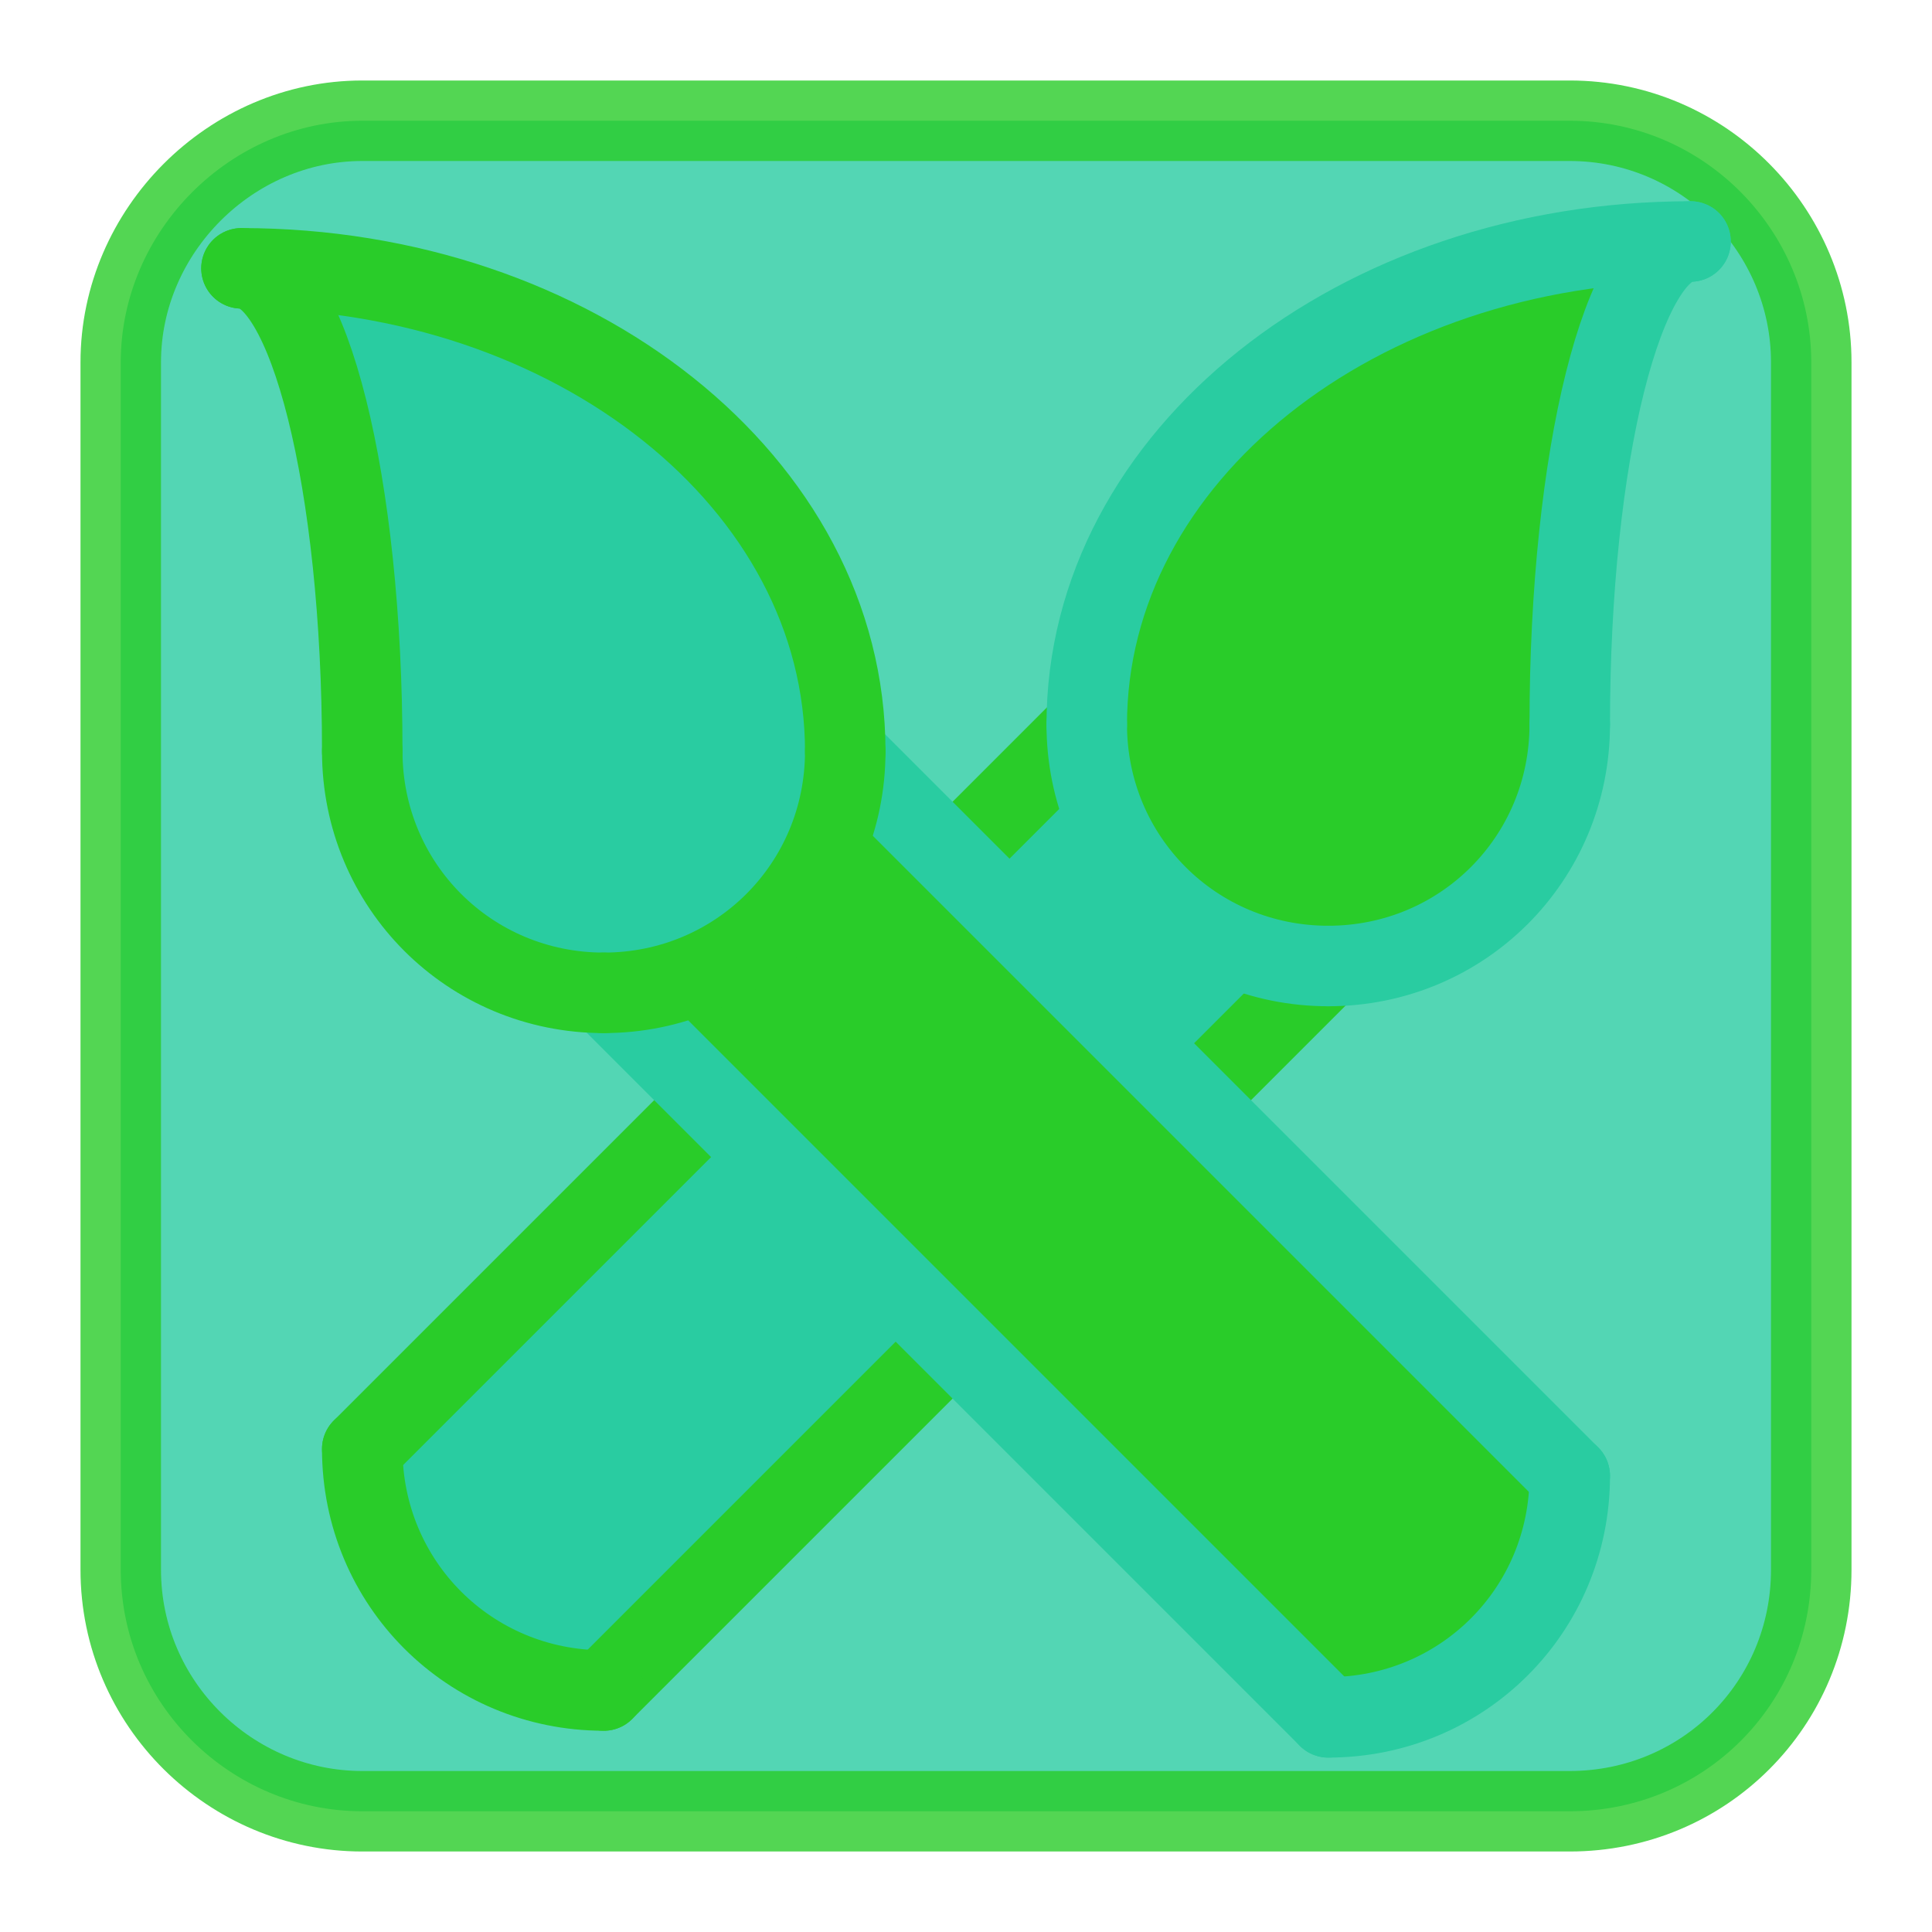 <svg xmlns="http://www.w3.org/2000/svg" viewBox="0 0 72 72">
<style type="text/css">
	.st0{opacity:0.8;fill:#29CCA1;stroke:#29CC29;stroke-width:3;stroke-miterlimit:10;}
	.st1{fill:#29CC29;}
	.st2{fill:#29CCA1;}
	.st3{fill:none;stroke:#29CC29;stroke-width:3;stroke-linecap:round;stroke-linejoin:round;}
	.st4{fill:none;stroke:#29CCA1;stroke-width:3;stroke-linecap:round;stroke-linejoin:round;}
	.st5{fill:none;stroke:#29CCA1;stroke-width:3;stroke-linecap:round;stroke-miterlimit:10;}
	.st6{fill:none;stroke:#29CC29;stroke-width:3;stroke-linecap:round;stroke-miterlimit:10;}
</style>
<path class="st0" d="M58.5,67.5h-45c-4.9,0-9-4-9-9v-45c0-4.9,4.1-9,9-9h45c5,0,9,4.1,9,9v45C67.5,63.5,63.5,67.5,58.5,67.5z"/>

<path class="st1" d="M63,9c-2.5,0-4.5,8-4.5,18c0,5-4,9-9,9s-9-4-9-9C40.5,17,50.6,9,63,9z"/>
<path class="st2" d="M40.5,27c0,5,4,9,9,9l-27,27c-5,0-9-4-9-9L40.5,27z"/>
<line class="st3" x1="49.5" y1="36" x2="22.5" y2="63"/>
<line class="st3" x1="40.5" y1="27" x2="13.5" y2="54"/>
<path class="st3" d="M13.5,54c0,5,4,9,9,9"/>
<path class="st4" d="M58.5,27c0,5-4,9-9,9"/>
<path class="st4" d="M40.5,27c0,5,4,9,9,9"/>
<path class="st4" d="M40.5,27C40.5,17,50.6,9,63,9"/>
<path class="st4" d="M58.5,27c0-10,2-18,4.5-18"/>

<path class="st2" d="M9,10c2.5,0,4.5,8,4.5,18c0,5,4,9,9,9s9-4,9-9C31.5,18,21.4,10,9,10z"/>
<path class="st1" d="M22.5,37l27,27c5,0,9-4,9-9l-27-27C31.5,33,27.5,37,22.5,37z"/>
<line class="st5" x1="22.5" y1="37" x2="49.5" y2="64"/>
<line class="st5" x1="31.5" y1="28" x2="58.5" y2="55"/>
<path class="st5" d="M58.5,55c0,5-4,9-9,9"/>
<path class="st6" d="M13.5,28c0,5,4,9,9,9"/>
<path class="st6" d="M31.5,28c0,5-4,9-9,9"/>
<path class="st6" d="M31.5,28c0-10-10.1-18-22.5-18"/>
<path class="st6" d="M13.5,28c0-10-2-18-4.5-18"/>
</svg>
